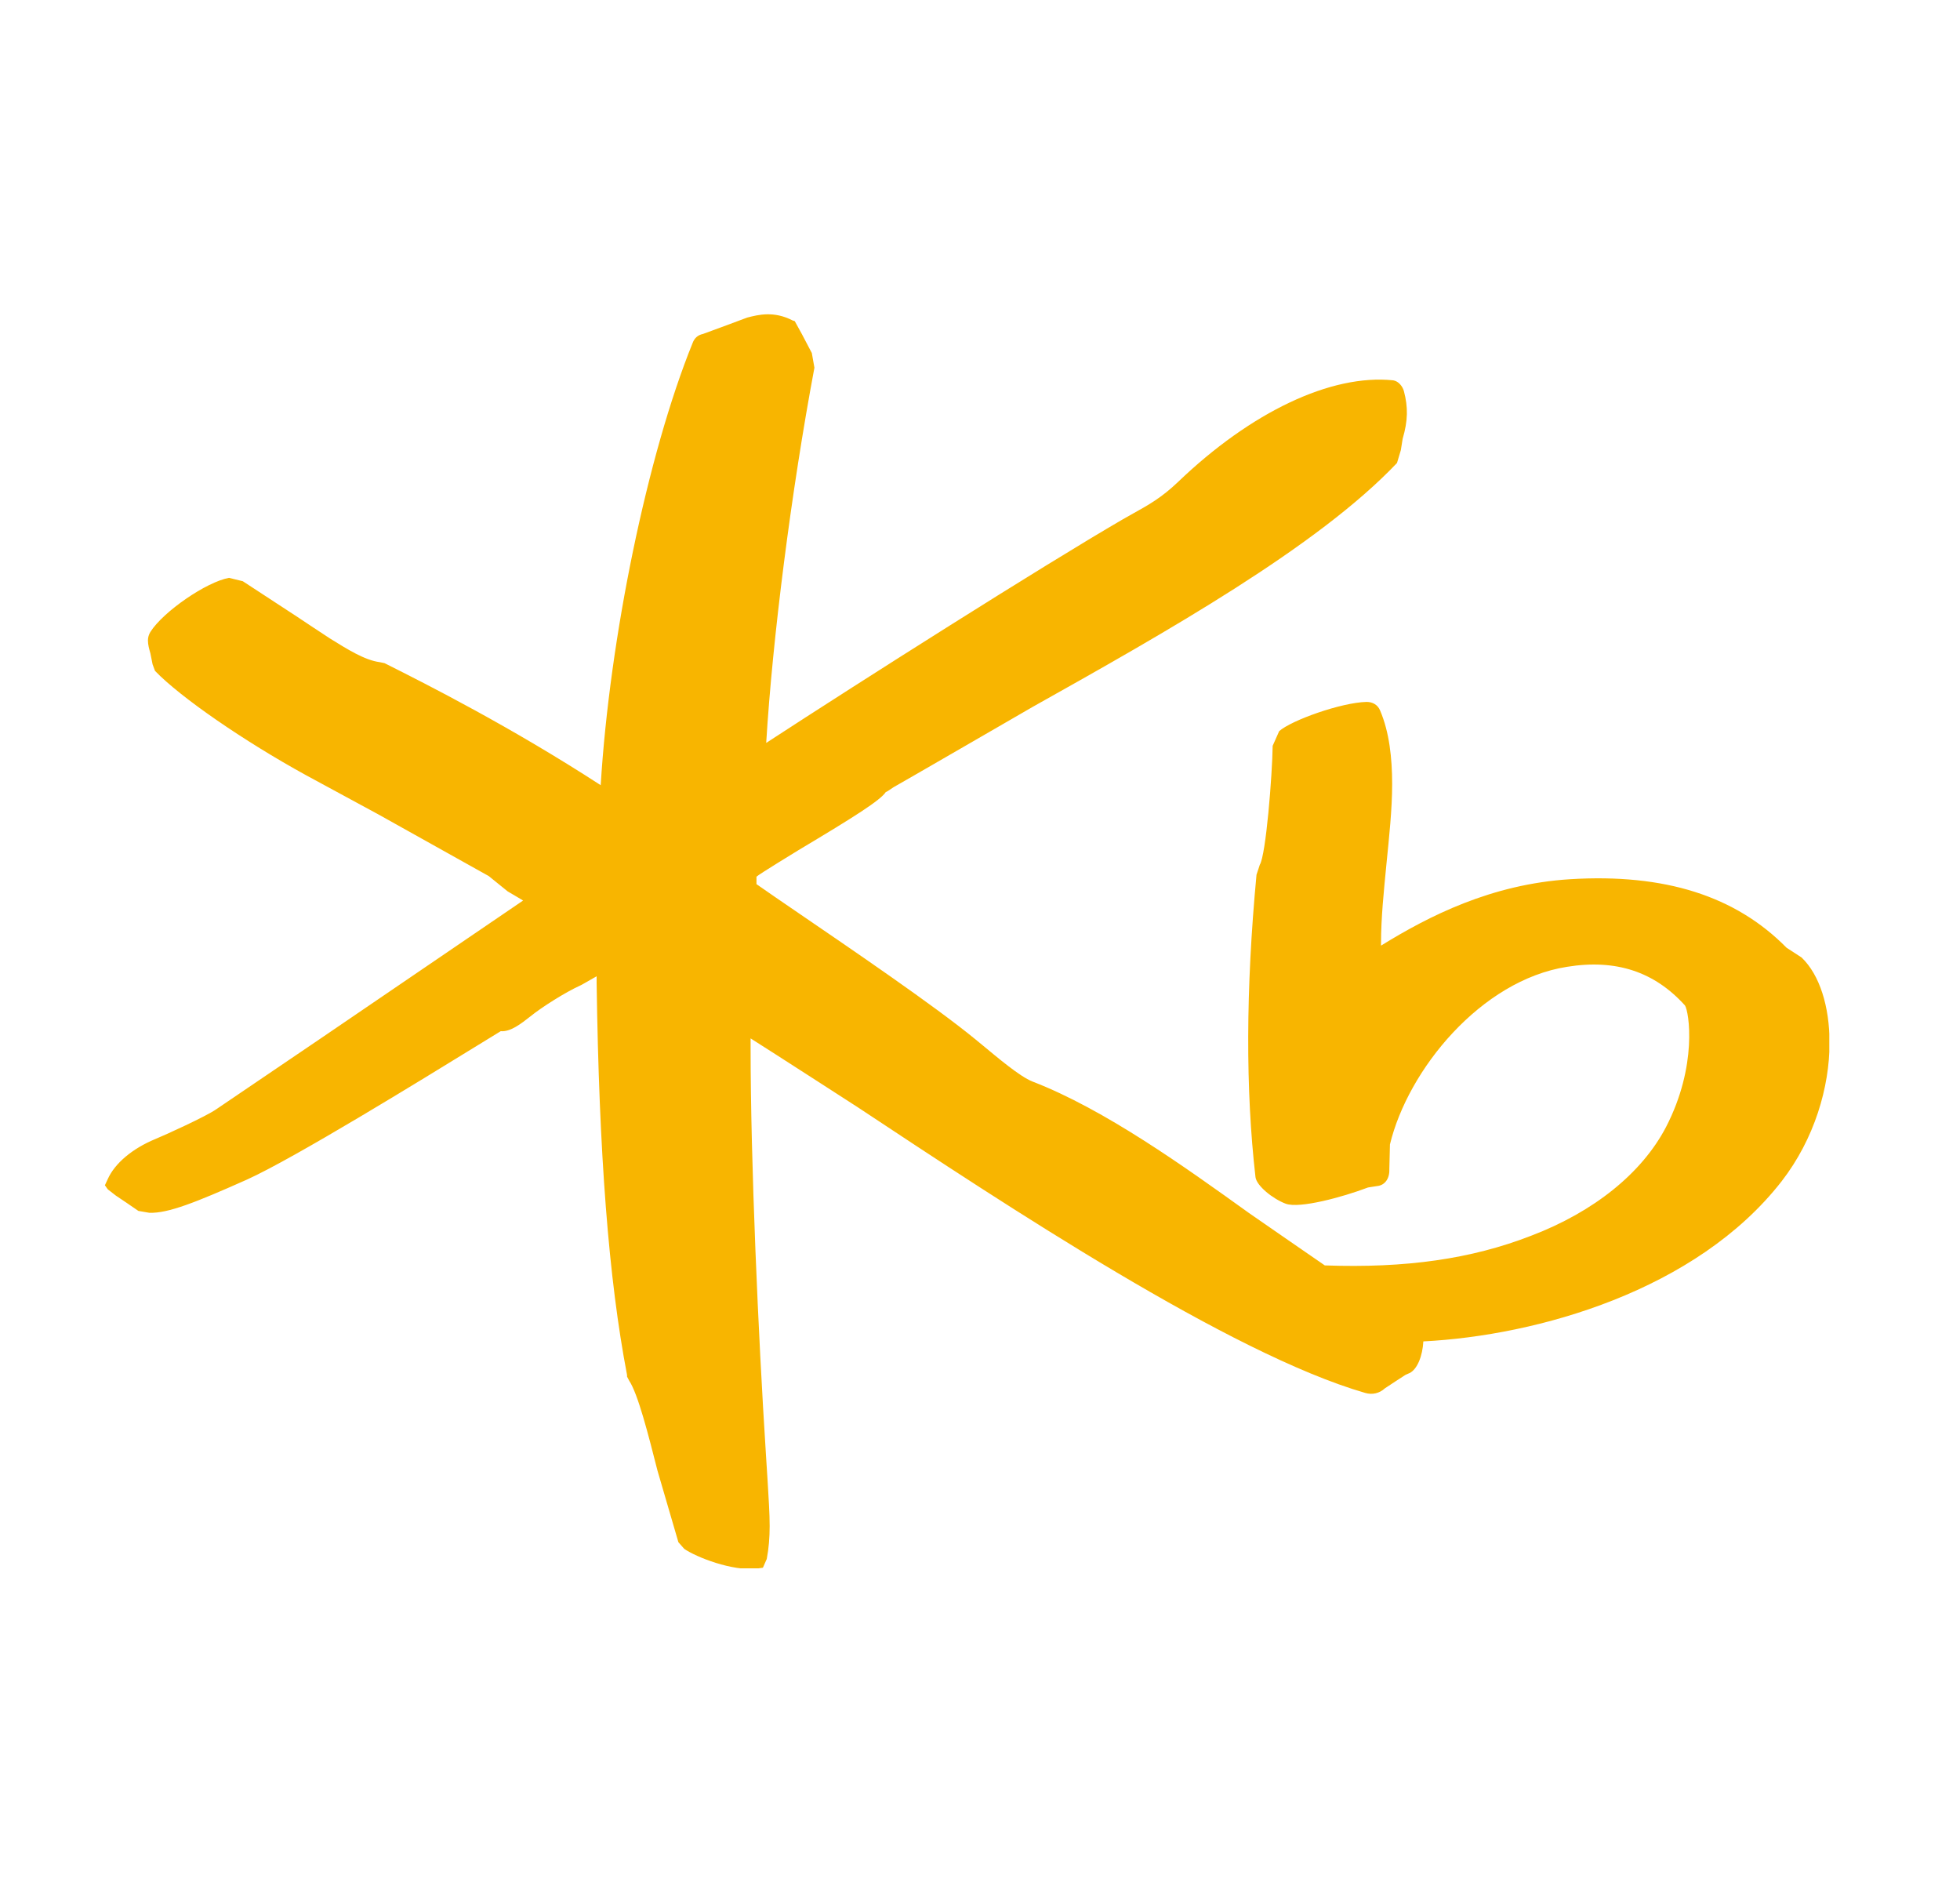 <svg width="25" height="24" viewBox="0 0 25 24" fill="none" xmlns="http://www.w3.org/2000/svg">
<g clip-path="url(#clip0_1381_1280)">
<path d="M22.979 12.21L22.788 12.086C22.138 11.426 21.236 11.138 20.028 11.212C19.022 11.275 18.225 11.682 17.615 12.059C17.615 12.049 17.615 12.041 17.615 12.03C17.615 11.708 17.651 11.36 17.684 11.021C17.718 10.678 17.757 10.327 17.757 9.997C17.757 9.667 17.721 9.337 17.604 9.062C17.576 8.991 17.511 8.951 17.431 8.951C17.105 8.959 16.471 9.186 16.316 9.324L16.233 9.511C16.228 9.878 16.148 10.905 16.068 11.029C16.071 11.024 16.027 11.154 16.027 11.154C15.889 12.619 15.887 13.905 16.014 15.012C16.029 15.123 16.236 15.289 16.399 15.35C16.575 15.416 17.128 15.265 17.447 15.144C17.441 15.144 17.566 15.125 17.566 15.125C17.666 15.115 17.726 15.027 17.721 14.911L17.729 14.594C17.959 13.641 18.89 12.5 19.989 12.329C20.612 12.228 21.104 12.392 21.492 12.822C21.543 12.899 21.657 13.588 21.249 14.375C20.943 14.959 20.333 15.453 19.529 15.759C18.768 16.055 17.93 16.174 16.898 16.137C16.854 16.108 15.931 15.469 15.931 15.469C15.111 14.88 14.092 14.148 13.169 13.792C13.006 13.728 12.716 13.48 12.54 13.335L12.444 13.256C11.912 12.82 10.898 12.131 10.086 11.576C10.086 11.576 9.718 11.325 9.649 11.275C9.649 11.243 9.649 11.18 9.649 11.18C9.672 11.154 10.184 10.842 10.184 10.842C10.9 10.414 11.231 10.206 11.301 10.097C11.286 10.116 11.397 10.039 11.397 10.039C11.405 10.037 13.171 9.015 13.171 9.015C14.876 8.059 16.805 6.973 17.819 5.904L17.868 5.74L17.891 5.595C17.959 5.365 17.961 5.191 17.907 4.988C17.891 4.929 17.84 4.861 17.77 4.85C16.978 4.768 15.957 5.254 15.028 6.144C14.819 6.345 14.643 6.443 14.457 6.546L14.314 6.627C13.29 7.222 10.983 8.685 9.773 9.474C9.853 8.148 10.093 6.26 10.388 4.689L10.355 4.502L10.23 4.264L10.137 4.095L10.111 4.087C9.871 3.963 9.674 4.013 9.53 4.05L9.289 4.14L8.966 4.259C8.901 4.272 8.857 4.312 8.834 4.375C8.257 5.798 7.776 8.141 7.662 10.013C6.509 9.265 5.443 8.727 4.921 8.465L4.905 8.457L4.843 8.444C4.654 8.42 4.427 8.278 4.207 8.141C4.183 8.127 3.767 7.85 3.767 7.85L3.097 7.412L2.921 7.369C2.634 7.42 2.081 7.8 1.918 8.059C1.897 8.093 1.887 8.13 1.887 8.167C1.887 8.222 1.902 8.275 1.918 8.331L1.946 8.471L1.977 8.555C2.298 8.89 3.11 9.45 3.904 9.886L4.825 10.385L6.234 11.172L6.475 11.367L6.641 11.465C6.641 11.465 6.659 11.476 6.672 11.484C6.297 11.74 4.106 13.232 4.106 13.232L2.758 14.146C2.632 14.235 2.099 14.478 1.98 14.526C1.688 14.647 1.465 14.835 1.375 15.035L1.338 15.115L1.375 15.167L1.478 15.247L1.615 15.339L1.765 15.442L1.905 15.466C2.143 15.474 2.492 15.336 3.149 15.043C3.752 14.771 5.389 13.763 6.09 13.332L6.387 13.15C6.511 13.161 6.646 13.055 6.767 12.96C6.907 12.846 7.212 12.653 7.398 12.569C7.404 12.569 7.51 12.506 7.61 12.45C7.61 12.482 7.61 12.532 7.61 12.532C7.641 14.719 7.763 16.308 7.998 17.534V17.555L8.024 17.605C8.138 17.776 8.27 18.297 8.386 18.753L8.653 19.667L8.728 19.752C8.88 19.857 9.343 20.04 9.654 20.003L9.731 19.992L9.78 19.881C9.806 19.744 9.817 19.609 9.817 19.461C9.817 19.295 9.804 19.11 9.791 18.886L9.77 18.555C9.672 17.029 9.574 14.824 9.574 13.358V13.242C9.83 13.403 10.939 14.119 10.939 14.119C12.83 15.371 15.688 17.264 17.413 17.763C17.503 17.79 17.596 17.768 17.664 17.705C17.664 17.703 17.93 17.531 17.93 17.531L17.979 17.51C18.078 17.462 18.145 17.291 18.155 17.106C19.611 17.032 21.639 16.459 22.725 15.064C23.144 14.523 23.336 13.863 23.336 13.298C23.336 12.833 23.209 12.432 22.982 12.213" fill="#F8B500"/>
</g>
<defs>
<clipPath id="clip0_1381_1280">
<rect width="22" height="16" fill="white" transform="translate(1.333 4)"/>
</clipPath>
</defs>
</svg>
